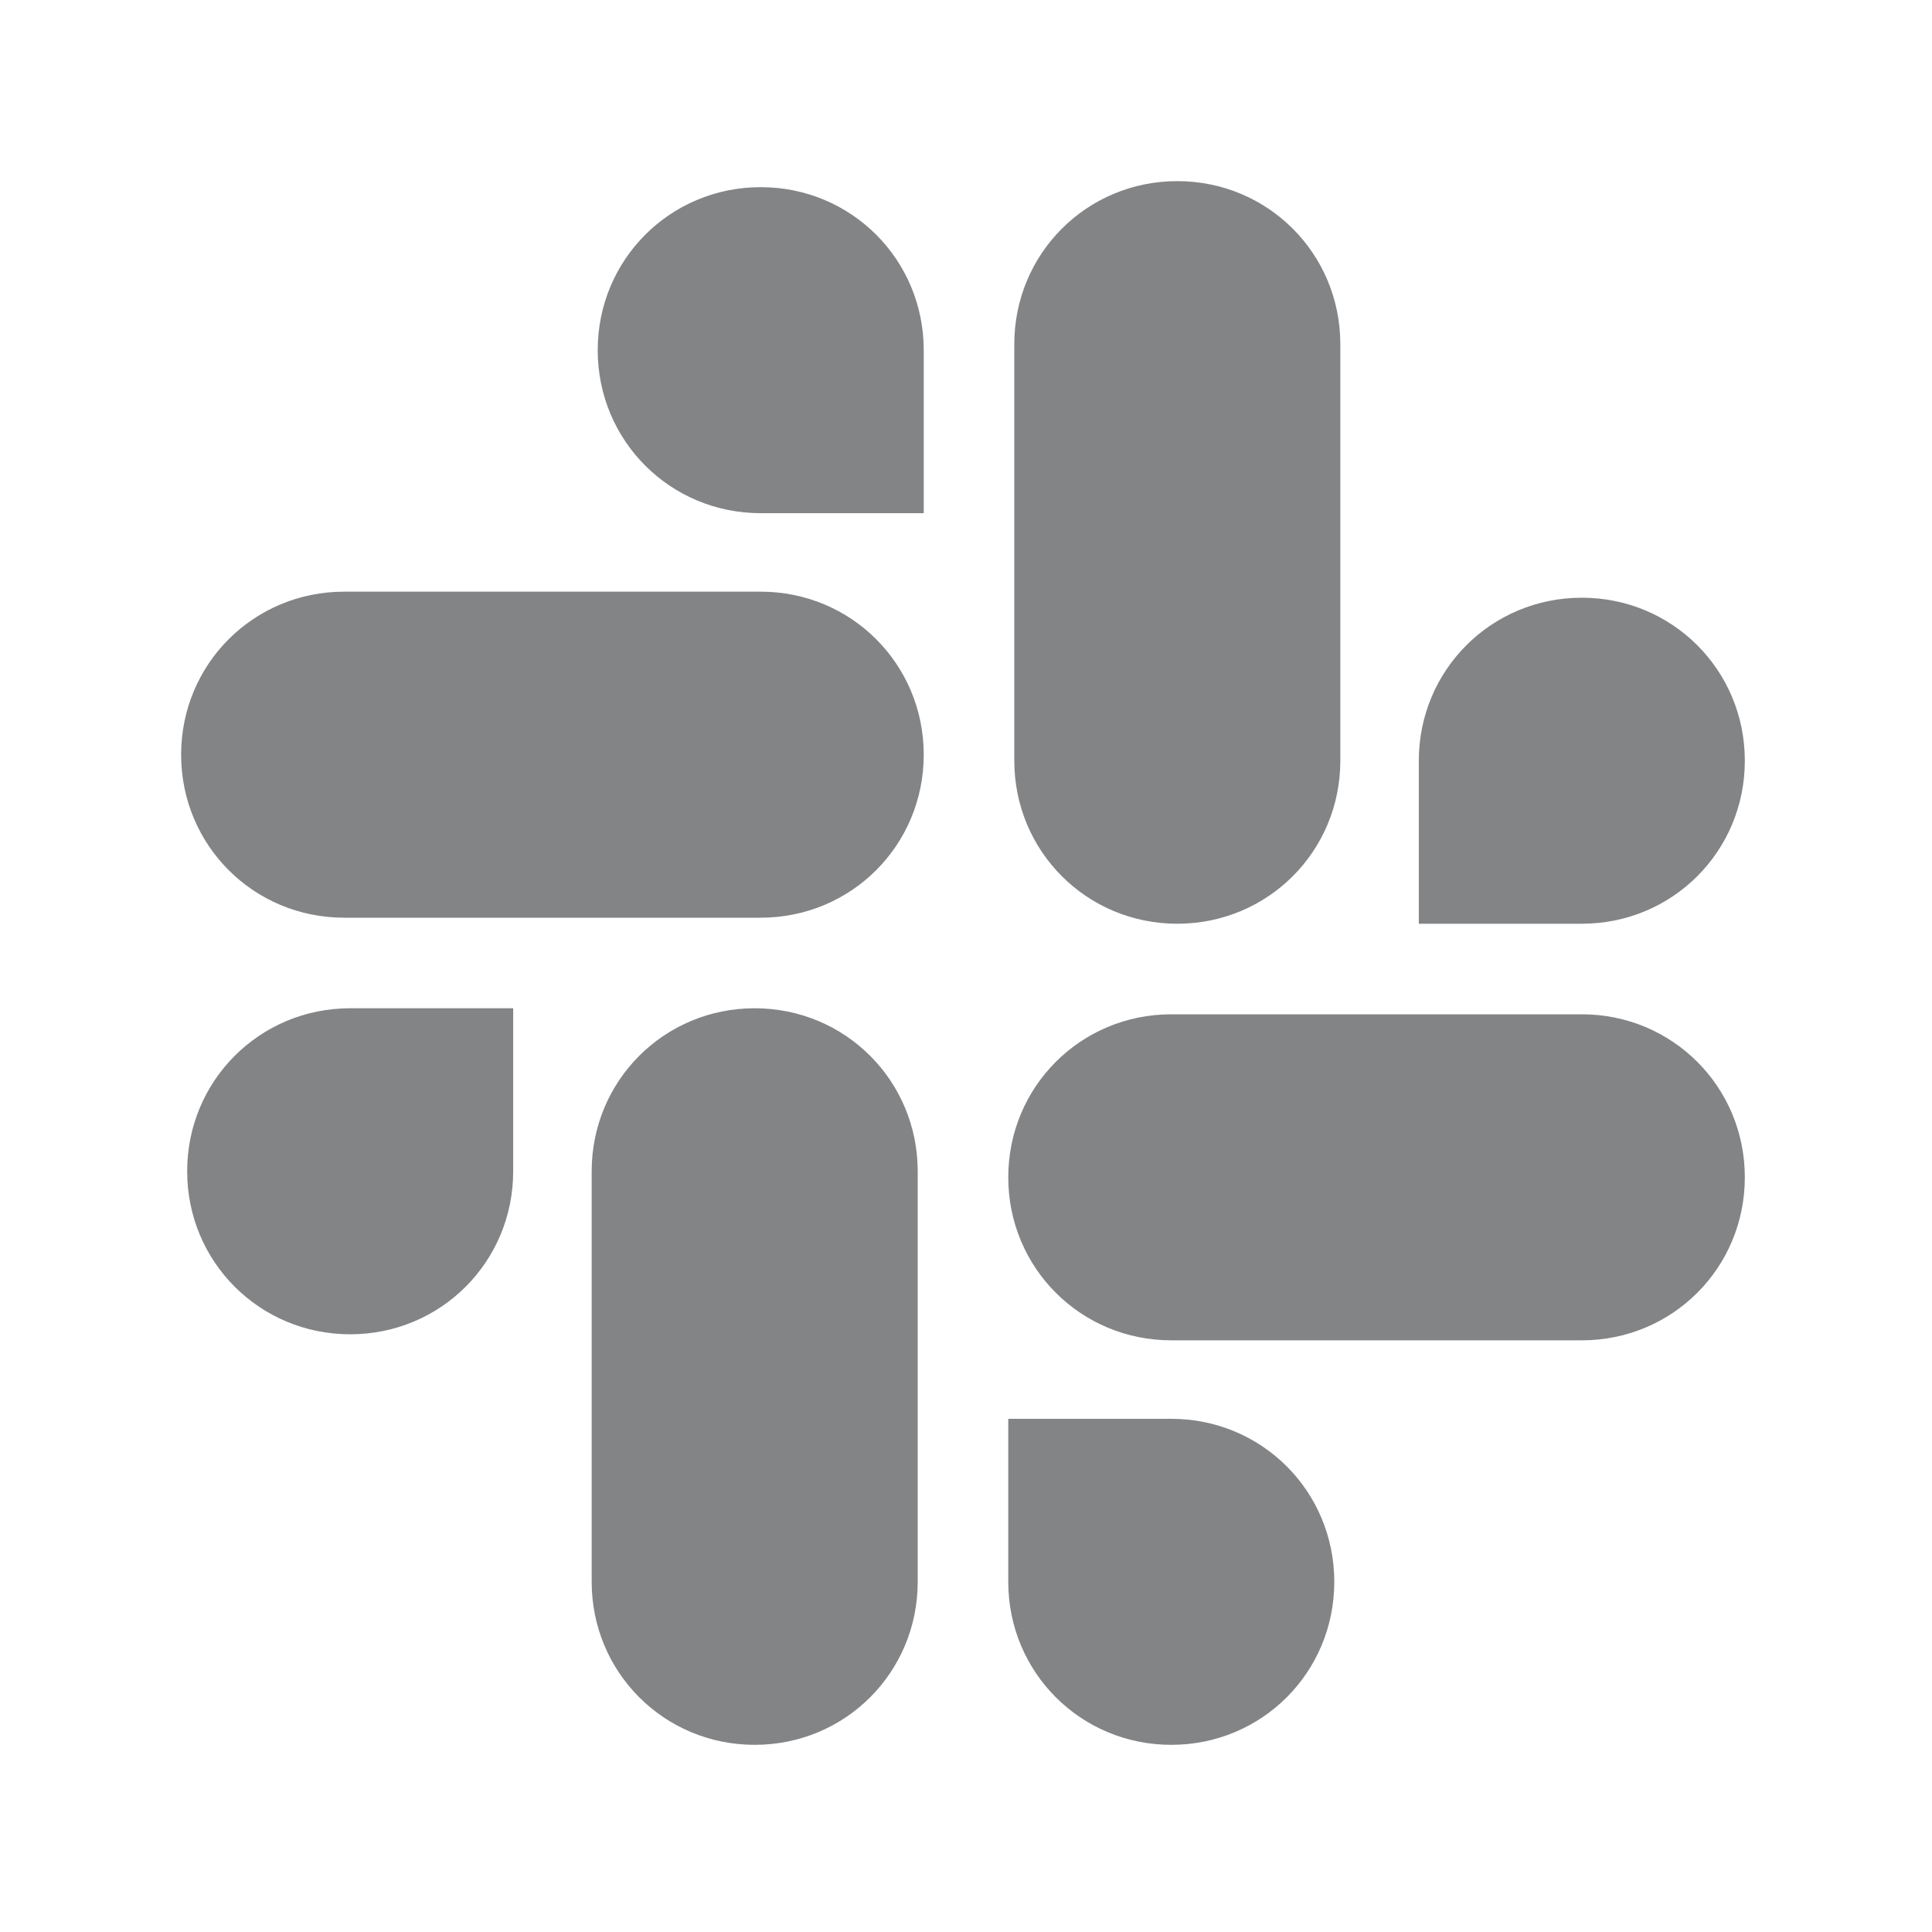 <?xml version="1.0" encoding="utf-8"?>
<!-- Generator: Adobe Illustrator 27.5.0, SVG Export Plug-In . SVG Version: 6.00 Build 0)  -->
<svg version="1.1" id="图层_1" xmlns="http://www.w3.org/2000/svg" xmlns:xlink="http://www.w3.org/1999/xlink" x="0px" y="0px"
	 viewBox="0 0 32 32" style="enable-background:new 0 0 32 32;" xml:space="preserve">
<style type="text/css">
	.st0{opacity:0;}
	.st1{fill:#FFFFFF;fill-opacity:0;}
	.st2{fill:#838486;}
</style>
<g>
	<g class="st0">
		<rect y="0" class="st1" width="32" height="32"/>
	</g>
	<g>
		<path class="st2" d="M8.5,19.4c0,1.5-1.2,2.7-2.7,2.7c-1.5,0-2.7-1.2-2.7-2.7c0-1.5,1.2-2.7,2.7-2.7h2.7V19.4z M9.8,19.4
			c0-1.5,1.2-2.7,2.7-2.7c1.5,0,2.7,1.2,2.7,2.7v6.8c0,1.5-1.2,2.7-2.7,2.7c-1.5,0-2.7-1.2-2.7-2.7V19.4z M12.6,8.5
			c-1.5,0-2.7-1.2-2.7-2.7c0-1.5,1.2-2.7,2.7-2.7c1.5,0,2.7,1.2,2.7,2.7v2.7H12.6z M12.6,9.8c1.5,0,2.7,1.2,2.7,2.7
			c0,1.5-1.2,2.7-2.7,2.7H5.7c-1.5,0-2.7-1.2-2.7-2.7c0-1.5,1.2-2.7,2.7-2.7H12.6z M23.5,12.6c0-1.5,1.2-2.7,2.7-2.7
			c1.5,0,2.7,1.2,2.7,2.7c0,1.5-1.2,2.7-2.7,2.7h-2.7V12.6z M22.2,12.6c0,1.5-1.2,2.7-2.7,2.7c-1.5,0-2.7-1.2-2.7-2.7V5.7
			c0-1.5,1.2-2.7,2.7-2.7c1.5,0,2.7,1.2,2.7,2.7V12.6z M19.4,23.5c1.5,0,2.7,1.2,2.7,2.7c0,1.5-1.2,2.7-2.7,2.7
			c-1.5,0-2.7-1.2-2.7-2.7v-2.7H19.4z M19.4,22.2c-1.5,0-2.7-1.2-2.7-2.7c0-1.5,1.2-2.7,2.7-2.7h6.8c1.5,0,2.7,1.2,2.7,2.7
			c0,1.5-1.2,2.7-2.7,2.7H19.4z"/>
	</g>
</g>
</svg>
